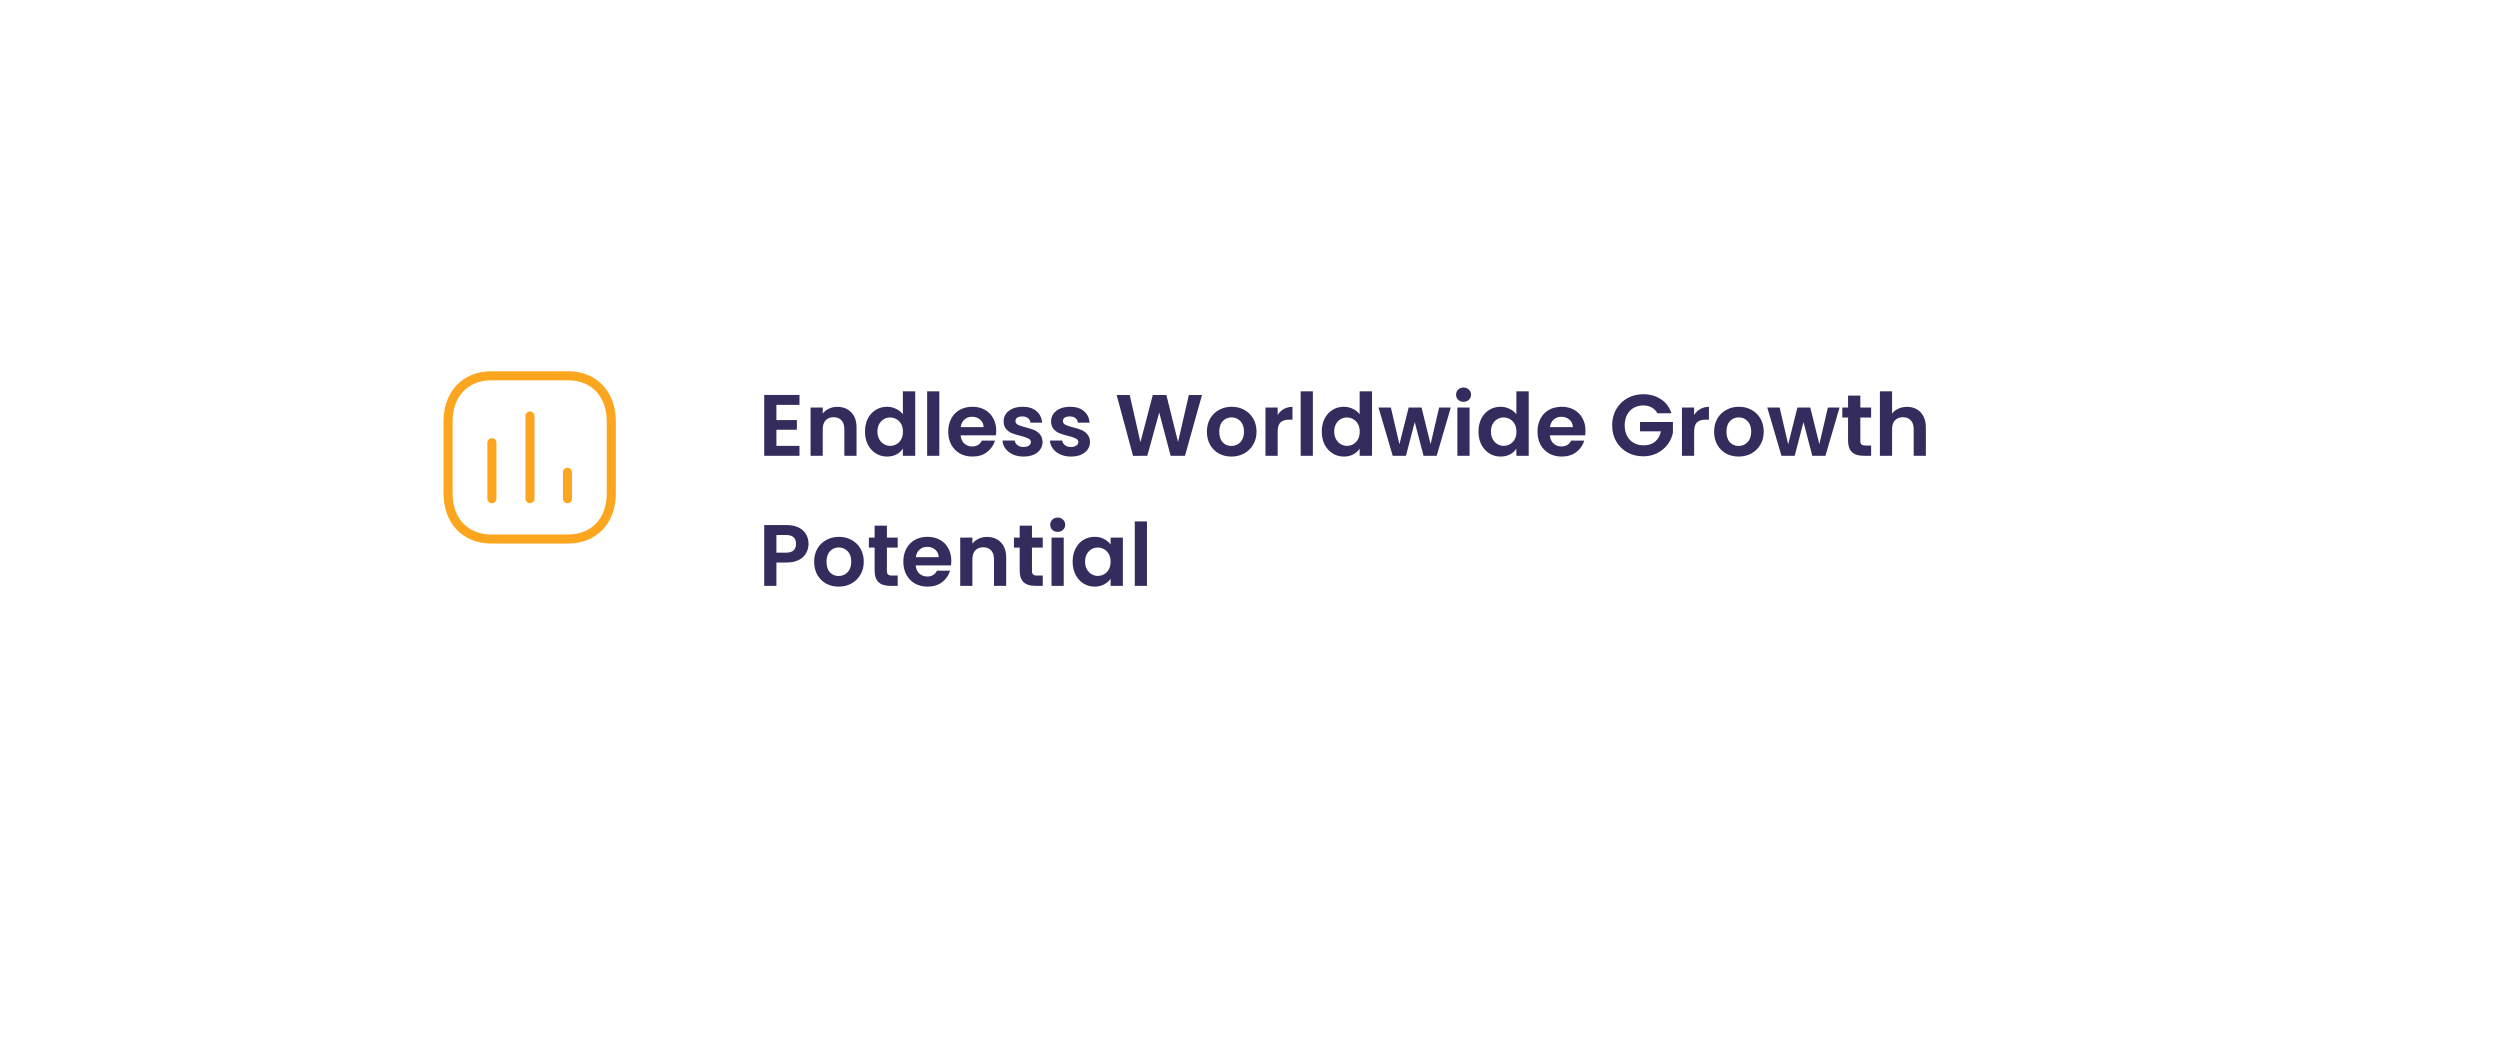 <svg width="519" height="220" viewBox="0 0 519 220" fill="none" xmlns="http://www.w3.org/2000/svg">
<g filter="url(#filter0_d_1_14944)">
<rect x="61" y="46" width="397.671" height="97.911" rx="18.076" fill="white"/>
</g>
<path d="M161.182 84.046V87.209H165.43V89.216H161.182V92.56H165.972V94.62H158.651V81.985H165.972V84.046H161.182ZM173.821 84.462C175.014 84.462 175.978 84.841 176.713 85.6C177.448 86.348 177.816 87.396 177.816 88.746V94.62H175.285V89.089C175.285 88.294 175.086 87.685 174.689 87.263C174.291 86.83 173.749 86.613 173.062 86.613C172.363 86.613 171.808 86.83 171.399 87.263C171.001 87.685 170.802 88.294 170.802 89.089V94.62H168.272V84.606H170.802V85.853C171.14 85.42 171.567 85.082 172.086 84.841C172.616 84.588 173.194 84.462 173.821 84.462ZM179.571 89.577C179.571 88.565 179.77 87.667 180.168 86.884C180.578 86.101 181.132 85.498 181.831 85.076C182.53 84.654 183.307 84.444 184.163 84.444C184.813 84.444 185.434 84.588 186.025 84.877C186.615 85.155 187.085 85.528 187.434 85.998V81.244H190.001V94.62H187.434V93.138C187.121 93.632 186.681 94.03 186.115 94.331C185.549 94.632 184.892 94.783 184.145 94.783C183.301 94.783 182.53 94.566 181.831 94.132C181.132 93.698 180.578 93.09 180.168 92.307C179.77 91.511 179.571 90.602 179.571 89.577ZM187.453 89.613C187.453 88.999 187.332 88.475 187.091 88.041C186.85 87.595 186.525 87.257 186.115 87.028C185.705 86.787 185.265 86.667 184.795 86.667C184.325 86.667 183.892 86.781 183.494 87.01C183.096 87.239 182.771 87.577 182.518 88.023C182.277 88.457 182.156 88.975 182.156 89.577C182.156 90.18 182.277 90.71 182.518 91.168C182.771 91.614 183.096 91.957 183.494 92.198C183.904 92.439 184.337 92.56 184.795 92.56C185.265 92.56 185.705 92.445 186.115 92.216C186.525 91.975 186.85 91.638 187.091 91.204C187.332 90.758 187.453 90.228 187.453 89.613ZM195.003 81.244V94.62H192.473V81.244H195.003ZM206.813 89.396C206.813 89.758 206.789 90.083 206.741 90.373H199.42C199.48 91.096 199.733 91.662 200.179 92.072C200.625 92.481 201.173 92.686 201.824 92.686C202.764 92.686 203.433 92.282 203.83 91.475H206.56C206.271 92.439 205.716 93.234 204.897 93.861C204.077 94.476 203.071 94.783 201.878 94.783C200.914 94.783 200.046 94.572 199.275 94.15C198.516 93.717 197.919 93.108 197.486 92.325C197.064 91.541 196.853 90.638 196.853 89.613C196.853 88.577 197.064 87.667 197.486 86.884C197.907 86.101 198.498 85.498 199.257 85.076C200.016 84.654 200.89 84.444 201.878 84.444C202.83 84.444 203.68 84.648 204.427 85.058C205.186 85.468 205.77 86.052 206.18 86.812C206.602 87.559 206.813 88.42 206.813 89.396ZM204.192 88.673C204.18 88.023 203.945 87.504 203.487 87.119C203.029 86.721 202.469 86.522 201.806 86.522C201.179 86.522 200.649 86.715 200.215 87.101C199.793 87.474 199.534 87.999 199.438 88.673H204.192ZM212.492 94.783C211.673 94.783 210.938 94.638 210.287 94.349C209.636 94.048 209.118 93.644 208.732 93.138C208.359 92.632 208.154 92.072 208.118 91.457H210.666C210.715 91.843 210.901 92.162 211.227 92.415C211.564 92.668 211.98 92.795 212.474 92.795C212.956 92.795 213.33 92.698 213.595 92.505C213.872 92.313 214.01 92.066 214.01 91.764C214.01 91.439 213.842 91.198 213.504 91.041C213.179 90.873 212.655 90.692 211.932 90.499C211.185 90.318 210.57 90.132 210.088 89.939C209.618 89.746 209.208 89.451 208.859 89.053C208.521 88.655 208.353 88.119 208.353 87.444C208.353 86.89 208.509 86.384 208.823 85.926C209.148 85.468 209.606 85.106 210.196 84.841C210.799 84.576 211.504 84.444 212.311 84.444C213.504 84.444 214.456 84.745 215.167 85.347C215.878 85.938 216.27 86.739 216.342 87.751H213.92C213.884 87.354 213.715 87.04 213.414 86.812C213.125 86.57 212.733 86.45 212.239 86.45C211.781 86.45 211.426 86.534 211.173 86.703C210.932 86.872 210.811 87.107 210.811 87.408C210.811 87.746 210.98 88.005 211.317 88.185C211.655 88.354 212.179 88.529 212.89 88.71C213.613 88.89 214.209 89.077 214.679 89.27C215.149 89.463 215.553 89.764 215.89 90.174C216.24 90.571 216.421 91.102 216.433 91.764C216.433 92.343 216.27 92.861 215.945 93.319C215.631 93.777 215.173 94.138 214.571 94.403C213.98 94.656 213.287 94.783 212.492 94.783ZM222.342 94.783C221.523 94.783 220.788 94.638 220.137 94.349C219.486 94.048 218.968 93.644 218.582 93.138C218.209 92.632 218.004 92.072 217.968 91.457H220.516C220.565 91.843 220.751 92.162 221.077 92.415C221.414 92.668 221.83 92.795 222.324 92.795C222.806 92.795 223.18 92.698 223.445 92.505C223.722 92.313 223.86 92.066 223.86 91.764C223.86 91.439 223.692 91.198 223.354 91.041C223.029 90.873 222.505 90.692 221.782 90.499C221.035 90.318 220.42 90.132 219.938 89.939C219.468 89.746 219.058 89.451 218.709 89.053C218.371 88.655 218.203 88.119 218.203 87.444C218.203 86.89 218.359 86.384 218.673 85.926C218.998 85.468 219.456 85.106 220.046 84.841C220.649 84.576 221.354 84.444 222.161 84.444C223.354 84.444 224.306 84.745 225.017 85.347C225.728 85.938 226.12 86.739 226.192 87.751H223.77C223.734 87.354 223.565 87.04 223.264 86.812C222.975 86.57 222.583 86.45 222.089 86.45C221.631 86.45 221.276 86.534 221.023 86.703C220.782 86.872 220.661 87.107 220.661 87.408C220.661 87.746 220.83 88.005 221.167 88.185C221.505 88.354 222.029 88.529 222.74 88.71C223.463 88.89 224.059 89.077 224.529 89.27C224.999 89.463 225.403 89.764 225.74 90.174C226.09 90.571 226.271 91.102 226.283 91.764C226.283 92.343 226.12 92.861 225.795 93.319C225.481 93.777 225.023 94.138 224.421 94.403C223.83 94.656 223.137 94.783 222.342 94.783ZM249.532 82.003L246.007 94.62H243.025L240.657 85.637L238.18 94.62L235.216 94.638L231.818 82.003H234.529L236.752 91.8L239.319 82.003H242.139L244.561 91.746L246.803 82.003H249.532ZM255.631 94.783C254.667 94.783 253.799 94.572 253.028 94.15C252.257 93.717 251.648 93.108 251.202 92.325C250.769 91.541 250.552 90.638 250.552 89.613C250.552 88.589 250.775 87.685 251.221 86.902C251.678 86.119 252.299 85.516 253.082 85.094C253.866 84.66 254.739 84.444 255.703 84.444C256.667 84.444 257.541 84.66 258.324 85.094C259.108 85.516 259.722 86.119 260.168 86.902C260.626 87.685 260.855 88.589 260.855 89.613C260.855 90.638 260.62 91.541 260.15 92.325C259.692 93.108 259.065 93.717 258.27 94.15C257.487 94.572 256.607 94.783 255.631 94.783ZM255.631 92.578C256.089 92.578 256.517 92.469 256.914 92.252C257.324 92.023 257.65 91.686 257.891 91.24C258.132 90.794 258.252 90.252 258.252 89.613C258.252 88.661 257.999 87.932 257.493 87.426C256.999 86.908 256.39 86.649 255.667 86.649C254.944 86.649 254.336 86.908 253.842 87.426C253.36 87.932 253.119 88.661 253.119 89.613C253.119 90.565 253.353 91.3 253.823 91.819C254.305 92.325 254.908 92.578 255.631 92.578ZM265.242 86.161C265.567 85.631 265.989 85.215 266.507 84.914C267.038 84.612 267.64 84.462 268.315 84.462V87.119H267.646C266.851 87.119 266.248 87.306 265.838 87.679C265.441 88.053 265.242 88.704 265.242 89.631V94.62H262.711V84.606H265.242V86.161ZM272.55 81.244V94.62H270.019V81.244H272.55ZM274.4 89.577C274.4 88.565 274.598 87.667 274.996 86.884C275.406 86.101 275.96 85.498 276.659 85.076C277.358 84.654 278.135 84.444 278.991 84.444C279.642 84.444 280.262 84.588 280.853 84.877C281.443 85.155 281.913 85.528 282.263 85.998V81.244H284.829V94.62H282.263V93.138C281.949 93.632 281.509 94.03 280.943 94.331C280.377 94.632 279.72 94.783 278.973 94.783C278.129 94.783 277.358 94.566 276.659 94.132C275.96 93.698 275.406 93.09 274.996 92.307C274.598 91.511 274.4 90.602 274.4 89.577ZM282.281 89.613C282.281 88.999 282.16 88.475 281.919 88.041C281.678 87.595 281.353 87.257 280.943 87.028C280.533 86.787 280.093 86.667 279.624 86.667C279.154 86.667 278.72 86.781 278.322 87.01C277.924 87.239 277.599 87.577 277.346 88.023C277.105 88.457 276.984 88.975 276.984 89.577C276.984 90.18 277.105 90.71 277.346 91.168C277.599 91.614 277.924 91.957 278.322 92.198C278.732 92.439 279.166 92.56 279.624 92.56C280.093 92.56 280.533 92.445 280.943 92.216C281.353 91.975 281.678 91.638 281.919 91.204C282.16 90.758 282.281 90.228 282.281 89.613ZM301.183 84.606L298.255 94.62H295.526L293.7 87.625L291.874 94.62H289.127L286.18 84.606H288.747L290.519 92.234L292.435 84.606H295.11L296.99 92.216L298.761 84.606H301.183ZM303.836 83.413C303.39 83.413 303.017 83.275 302.715 82.998C302.426 82.708 302.281 82.353 302.281 81.931C302.281 81.509 302.426 81.16 302.715 80.883C303.017 80.593 303.39 80.449 303.836 80.449C304.282 80.449 304.649 80.593 304.939 80.883C305.24 81.16 305.39 81.509 305.39 81.931C305.39 82.353 305.24 82.708 304.939 82.998C304.649 83.275 304.282 83.413 303.836 83.413ZM305.083 84.606V94.62H302.553V84.606H305.083ZM306.933 89.577C306.933 88.565 307.132 87.667 307.529 86.884C307.939 86.101 308.493 85.498 309.192 85.076C309.891 84.654 310.668 84.444 311.524 84.444C312.175 84.444 312.795 84.588 313.386 84.877C313.976 85.155 314.446 85.528 314.796 85.998V81.244H317.363V94.62H314.796V93.138C314.482 93.632 314.043 94.03 313.476 94.331C312.91 94.632 312.253 94.783 311.506 94.783C310.662 94.783 309.891 94.566 309.192 94.132C308.493 93.698 307.939 93.09 307.529 92.307C307.132 91.511 306.933 90.602 306.933 89.577ZM314.814 89.613C314.814 88.999 314.693 88.475 314.452 88.041C314.211 87.595 313.886 87.257 313.476 87.028C313.067 86.787 312.627 86.667 312.157 86.667C311.687 86.667 311.253 86.781 310.855 87.01C310.458 87.239 310.132 87.577 309.879 88.023C309.638 88.457 309.518 88.975 309.518 89.577C309.518 90.18 309.638 90.71 309.879 91.168C310.132 91.614 310.458 91.957 310.855 92.198C311.265 92.439 311.699 92.56 312.157 92.56C312.627 92.56 313.067 92.445 313.476 92.216C313.886 91.975 314.211 91.638 314.452 91.204C314.693 90.758 314.814 90.228 314.814 89.613ZM329.143 89.396C329.143 89.758 329.119 90.083 329.071 90.373H321.75C321.81 91.096 322.064 91.662 322.509 92.072C322.955 92.481 323.504 92.686 324.154 92.686C325.094 92.686 325.763 92.282 326.161 91.475H328.89C328.601 92.439 328.047 93.234 327.227 93.861C326.408 94.476 325.402 94.783 324.209 94.783C323.244 94.783 322.377 94.572 321.606 94.15C320.846 93.717 320.25 93.108 319.816 92.325C319.394 91.541 319.183 90.638 319.183 89.613C319.183 88.577 319.394 87.667 319.816 86.884C320.238 86.101 320.828 85.498 321.588 85.076C322.347 84.654 323.22 84.444 324.209 84.444C325.161 84.444 326.01 84.648 326.757 85.058C327.516 85.468 328.101 86.052 328.511 86.812C328.932 87.559 329.143 88.42 329.143 89.396ZM326.522 88.673C326.51 88.023 326.275 87.504 325.817 87.119C325.359 86.721 324.799 86.522 324.136 86.522C323.51 86.522 322.979 86.715 322.546 87.101C322.124 87.474 321.865 87.999 321.768 88.673H326.522ZM344.082 85.799C343.793 85.269 343.396 84.865 342.889 84.588C342.383 84.311 341.793 84.172 341.118 84.172C340.371 84.172 339.708 84.341 339.13 84.679C338.551 85.016 338.099 85.498 337.774 86.125C337.449 86.751 337.286 87.474 337.286 88.294C337.286 89.137 337.449 89.872 337.774 90.499C338.111 91.126 338.575 91.608 339.166 91.945C339.756 92.282 340.443 92.451 341.226 92.451C342.191 92.451 342.98 92.198 343.594 91.692C344.209 91.174 344.613 90.457 344.806 89.541H340.467V87.607H347.3V89.812C347.131 90.692 346.77 91.505 346.215 92.252C345.661 93 344.944 93.602 344.064 94.06C343.197 94.506 342.221 94.729 341.136 94.729C339.919 94.729 338.816 94.458 337.828 93.915C336.852 93.361 336.081 92.596 335.514 91.62C334.96 90.644 334.683 89.535 334.683 88.294C334.683 87.053 334.96 85.944 335.514 84.968C336.081 83.98 336.852 83.214 337.828 82.672C338.816 82.118 339.913 81.841 341.118 81.841C342.54 81.841 343.775 82.19 344.824 82.889C345.872 83.576 346.595 84.546 346.993 85.799H344.082ZM351.703 86.161C352.028 85.631 352.45 85.215 352.968 84.914C353.498 84.612 354.101 84.462 354.776 84.462V87.119H354.107C353.312 87.119 352.709 87.306 352.299 87.679C351.902 88.053 351.703 88.704 351.703 89.631V94.62H349.172V84.606H351.703V86.161ZM360.927 94.783C359.963 94.783 359.095 94.572 358.324 94.15C357.553 93.717 356.944 93.108 356.498 92.325C356.065 91.541 355.848 90.638 355.848 89.613C355.848 88.589 356.071 87.685 356.516 86.902C356.974 86.119 357.595 85.516 358.378 85.094C359.162 84.66 360.035 84.444 360.999 84.444C361.963 84.444 362.837 84.66 363.62 85.094C364.404 85.516 365.018 86.119 365.464 86.902C365.922 87.685 366.151 88.589 366.151 89.613C366.151 90.638 365.916 91.541 365.446 92.325C364.988 93.108 364.361 93.717 363.566 94.15C362.783 94.572 361.903 94.783 360.927 94.783ZM360.927 92.578C361.385 92.578 361.813 92.469 362.21 92.252C362.62 92.023 362.945 91.686 363.187 91.24C363.428 90.794 363.548 90.252 363.548 89.613C363.548 88.661 363.295 87.932 362.789 87.426C362.295 86.908 361.686 86.649 360.963 86.649C360.24 86.649 359.632 86.908 359.137 87.426C358.655 87.932 358.414 88.661 358.414 89.613C358.414 90.565 358.649 91.3 359.119 91.819C359.601 92.325 360.204 92.578 360.927 92.578ZM381.89 84.606L378.961 94.62H376.232L374.406 87.625L372.58 94.62H369.833L366.887 84.606H369.453L371.225 92.234L373.141 84.606H375.816L377.696 92.216L379.467 84.606H381.89ZM386.205 86.685V91.529C386.205 91.867 386.284 92.114 386.44 92.27C386.609 92.415 386.886 92.487 387.272 92.487H388.447V94.62H386.856C384.723 94.62 383.657 93.584 383.657 91.511V86.685H382.464V84.606H383.657V82.13H386.205V84.606H388.447V86.685H386.205ZM395.907 84.462C396.666 84.462 397.341 84.63 397.931 84.968C398.522 85.293 398.979 85.781 399.305 86.432C399.642 87.071 399.811 87.842 399.811 88.746V94.62H397.28V89.089C397.28 88.294 397.081 87.685 396.684 87.263C396.286 86.83 395.744 86.613 395.057 86.613C394.358 86.613 393.804 86.83 393.394 87.263C392.996 87.685 392.797 88.294 392.797 89.089V94.62H390.267V81.244H392.797V85.853C393.123 85.42 393.557 85.082 394.099 84.841C394.641 84.588 395.244 84.462 395.907 84.462ZM167.852 112.908C167.852 113.583 167.689 114.215 167.364 114.806C167.05 115.396 166.55 115.872 165.863 116.234C165.189 116.595 164.333 116.776 163.297 116.776H161.182V121.62H158.651V109.003H163.297C164.273 109.003 165.104 109.172 165.791 109.509C166.478 109.847 166.99 110.311 167.328 110.901C167.677 111.492 167.852 112.161 167.852 112.908ZM163.188 114.733C163.887 114.733 164.405 114.577 164.743 114.263C165.08 113.938 165.249 113.486 165.249 112.908C165.249 111.679 164.562 111.064 163.188 111.064H161.182V114.733H163.188ZM174.095 121.783C173.131 121.783 172.263 121.572 171.492 121.15C170.721 120.717 170.112 120.108 169.667 119.325C169.233 118.541 169.016 117.638 169.016 116.613C169.016 115.589 169.239 114.685 169.685 113.902C170.143 113.119 170.763 112.516 171.546 112.094C172.33 111.661 173.203 111.444 174.167 111.444C175.131 111.444 176.005 111.661 176.788 112.094C177.572 112.516 178.186 113.119 178.632 113.902C179.09 114.685 179.319 115.589 179.319 116.613C179.319 117.638 179.084 118.541 178.614 119.325C178.156 120.108 177.53 120.717 176.734 121.15C175.951 121.572 175.071 121.783 174.095 121.783ZM174.095 119.578C174.553 119.578 174.981 119.469 175.379 119.252C175.788 119.023 176.114 118.686 176.355 118.24C176.596 117.794 176.716 117.252 176.716 116.613C176.716 115.661 176.463 114.932 175.957 114.426C175.463 113.908 174.854 113.649 174.131 113.649C173.408 113.649 172.8 113.908 172.306 114.426C171.824 114.932 171.583 115.661 171.583 116.613C171.583 117.565 171.818 118.3 172.288 118.819C172.77 119.325 173.372 119.578 174.095 119.578ZM184.122 113.685V118.529C184.122 118.867 184.2 119.114 184.357 119.27C184.525 119.415 184.803 119.487 185.188 119.487H186.363V121.62H184.772C182.64 121.62 181.573 120.584 181.573 118.511V113.685H180.38V111.606H181.573V109.13H184.122V111.606H186.363V113.685H184.122ZM197.492 116.396C197.492 116.758 197.468 117.083 197.42 117.373H190.099C190.16 118.096 190.413 118.662 190.859 119.072C191.304 119.481 191.853 119.686 192.503 119.686C193.443 119.686 194.112 119.283 194.51 118.475H197.239C196.95 119.439 196.396 120.235 195.576 120.861C194.757 121.476 193.751 121.783 192.558 121.783C191.594 121.783 190.726 121.572 189.955 121.15C189.196 120.717 188.599 120.108 188.165 119.325C187.743 118.541 187.533 117.638 187.533 116.613C187.533 115.577 187.743 114.667 188.165 113.884C188.587 113.101 189.178 112.498 189.937 112.076C190.696 111.654 191.57 111.444 192.558 111.444C193.51 111.444 194.359 111.648 195.106 112.058C195.866 112.468 196.45 113.052 196.86 113.812C197.282 114.559 197.492 115.42 197.492 116.396ZM194.871 115.673C194.859 115.023 194.624 114.504 194.166 114.119C193.709 113.721 193.148 113.522 192.485 113.522C191.859 113.522 191.329 113.715 190.895 114.101C190.473 114.474 190.214 114.999 190.117 115.673H194.871ZM204.889 111.462C206.082 111.462 207.046 111.841 207.781 112.6C208.516 113.348 208.884 114.396 208.884 115.746V121.62H206.353V116.089C206.353 115.294 206.154 114.685 205.757 114.263C205.359 113.83 204.817 113.613 204.13 113.613C203.431 113.613 202.876 113.83 202.467 114.263C202.069 114.685 201.87 115.294 201.87 116.089V121.62H199.34V111.606H201.87V112.854C202.208 112.42 202.635 112.082 203.154 111.841C203.684 111.588 204.262 111.462 204.889 111.462ZM214.237 113.685V118.529C214.237 118.867 214.315 119.114 214.472 119.27C214.64 119.415 214.917 119.487 215.303 119.487H216.478V121.62H214.887C212.754 121.62 211.688 120.584 211.688 118.511V113.685H210.495V111.606H211.688V109.13H214.237V111.606H216.478V113.685H214.237ZM219.582 110.413C219.136 110.413 218.762 110.275 218.461 109.998C218.172 109.708 218.027 109.353 218.027 108.931C218.027 108.509 218.172 108.16 218.461 107.883C218.762 107.593 219.136 107.449 219.582 107.449C220.027 107.449 220.395 107.593 220.684 107.883C220.985 108.16 221.136 108.509 221.136 108.931C221.136 109.353 220.985 109.708 220.684 109.998C220.395 110.275 220.027 110.413 219.582 110.413ZM220.829 111.606V121.62H218.298V111.606H220.829ZM222.678 116.577C222.678 115.565 222.877 114.667 223.275 113.884C223.685 113.101 224.233 112.498 224.92 112.076C225.619 111.654 226.396 111.444 227.252 111.444C227.999 111.444 228.649 111.594 229.204 111.895C229.77 112.197 230.222 112.576 230.559 113.034V111.606H233.108V121.62H230.559V120.156C230.234 120.626 229.782 121.018 229.204 121.331C228.637 121.632 227.981 121.783 227.233 121.783C226.39 121.783 225.619 121.566 224.92 121.132C224.233 120.698 223.685 120.09 223.275 119.307C222.877 118.511 222.678 117.601 222.678 116.577ZM230.559 116.613C230.559 115.999 230.439 115.475 230.198 115.041C229.957 114.595 229.632 114.257 229.222 114.028C228.812 113.787 228.372 113.667 227.902 113.667C227.432 113.667 226.998 113.781 226.601 114.01C226.203 114.239 225.878 114.577 225.625 115.023C225.384 115.456 225.263 115.975 225.263 116.577C225.263 117.18 225.384 117.71 225.625 118.168C225.878 118.614 226.203 118.957 226.601 119.198C227.011 119.439 227.444 119.56 227.902 119.56C228.372 119.56 228.812 119.445 229.222 119.216C229.632 118.975 229.957 118.638 230.198 118.204C230.439 117.758 230.559 117.228 230.559 116.613ZM238.11 108.244V121.62H235.58V108.244H238.11Z" fill="#332C5C"/>
<g filter="url(#filter1_d_1_14944)">
<rect x="76.064" y="61.063" width="67.785" height="67.785" rx="12.051" fill="white"/>
</g>
<path d="M102.118 91.909V103.534" stroke="#FCA61F" stroke-width="1.883" stroke-linecap="round" stroke-linejoin="round"/>
<path d="M110.027 86.346V103.534" stroke="#FCA61F" stroke-width="1.883" stroke-linecap="round" stroke-linejoin="round"/>
<path d="M117.805 98.052V103.534" stroke="#FCA61F" stroke-width="1.883" stroke-linecap="round" stroke-linejoin="round"/>
<path fill-rule="evenodd" clip-rule="evenodd" d="M117.902 78.01H102.021C96.485 78.01 93.015 81.928 93.015 87.474V102.437C93.015 107.984 96.469 111.902 102.021 111.902H117.902C123.454 111.902 126.907 107.984 126.907 102.437V87.474C126.907 81.928 123.454 78.01 117.902 78.01Z" stroke="#FCA61F" stroke-width="1.883" stroke-linecap="round" stroke-linejoin="round"/>
<defs>
<filter id="filter0_d_1_14944" x="0.747" y="0.81" width="518.177" height="218.418" filterUnits="userSpaceOnUse" color-interpolation-filters="sRGB">
<feFlood flood-opacity="0" result="BackgroundImageFix"/>
<feColorMatrix in="SourceAlpha" type="matrix" values="0 0 0 0 0 0 0 0 0 0 0 0 0 0 0 0 0 0 127 0" result="hardAlpha"/>
<feOffset dy="15.063"/>
<feGaussianBlur stdDeviation="30.127"/>
<feComposite in2="hardAlpha" operator="out"/>
<feColorMatrix type="matrix" values="0 0 0 0 0 0 0 0 0 0 0 0 0 0 0 0 0 0 0.01 0"/>
<feBlend mode="normal" in2="BackgroundImageFix" result="effect1_dropShadow_1_14944"/>
<feBlend mode="normal" in="SourceGraphic" in2="effect1_dropShadow_1_14944" result="shape"/>
</filter>
<filter id="filter1_d_1_14944" x="45.937" y="49.766" width="128.038" height="128.038" filterUnits="userSpaceOnUse" color-interpolation-filters="sRGB">
<feFlood flood-opacity="0" result="BackgroundImageFix"/>
<feColorMatrix in="SourceAlpha" type="matrix" values="0 0 0 0 0 0 0 0 0 0 0 0 0 0 0 0 0 0 127 0" result="hardAlpha"/>
<feOffset dy="18.829"/>
<feGaussianBlur stdDeviation="15.063"/>
<feComposite in2="hardAlpha" operator="out"/>
<feColorMatrix type="matrix" values="0 0 0 0 0 0 0 0 0 0 0 0 0 0 0 0 0 0 0.03 0"/>
<feBlend mode="normal" in2="BackgroundImageFix" result="effect1_dropShadow_1_14944"/>
<feBlend mode="normal" in="SourceGraphic" in2="effect1_dropShadow_1_14944" result="shape"/>
</filter>
</defs>
</svg>
